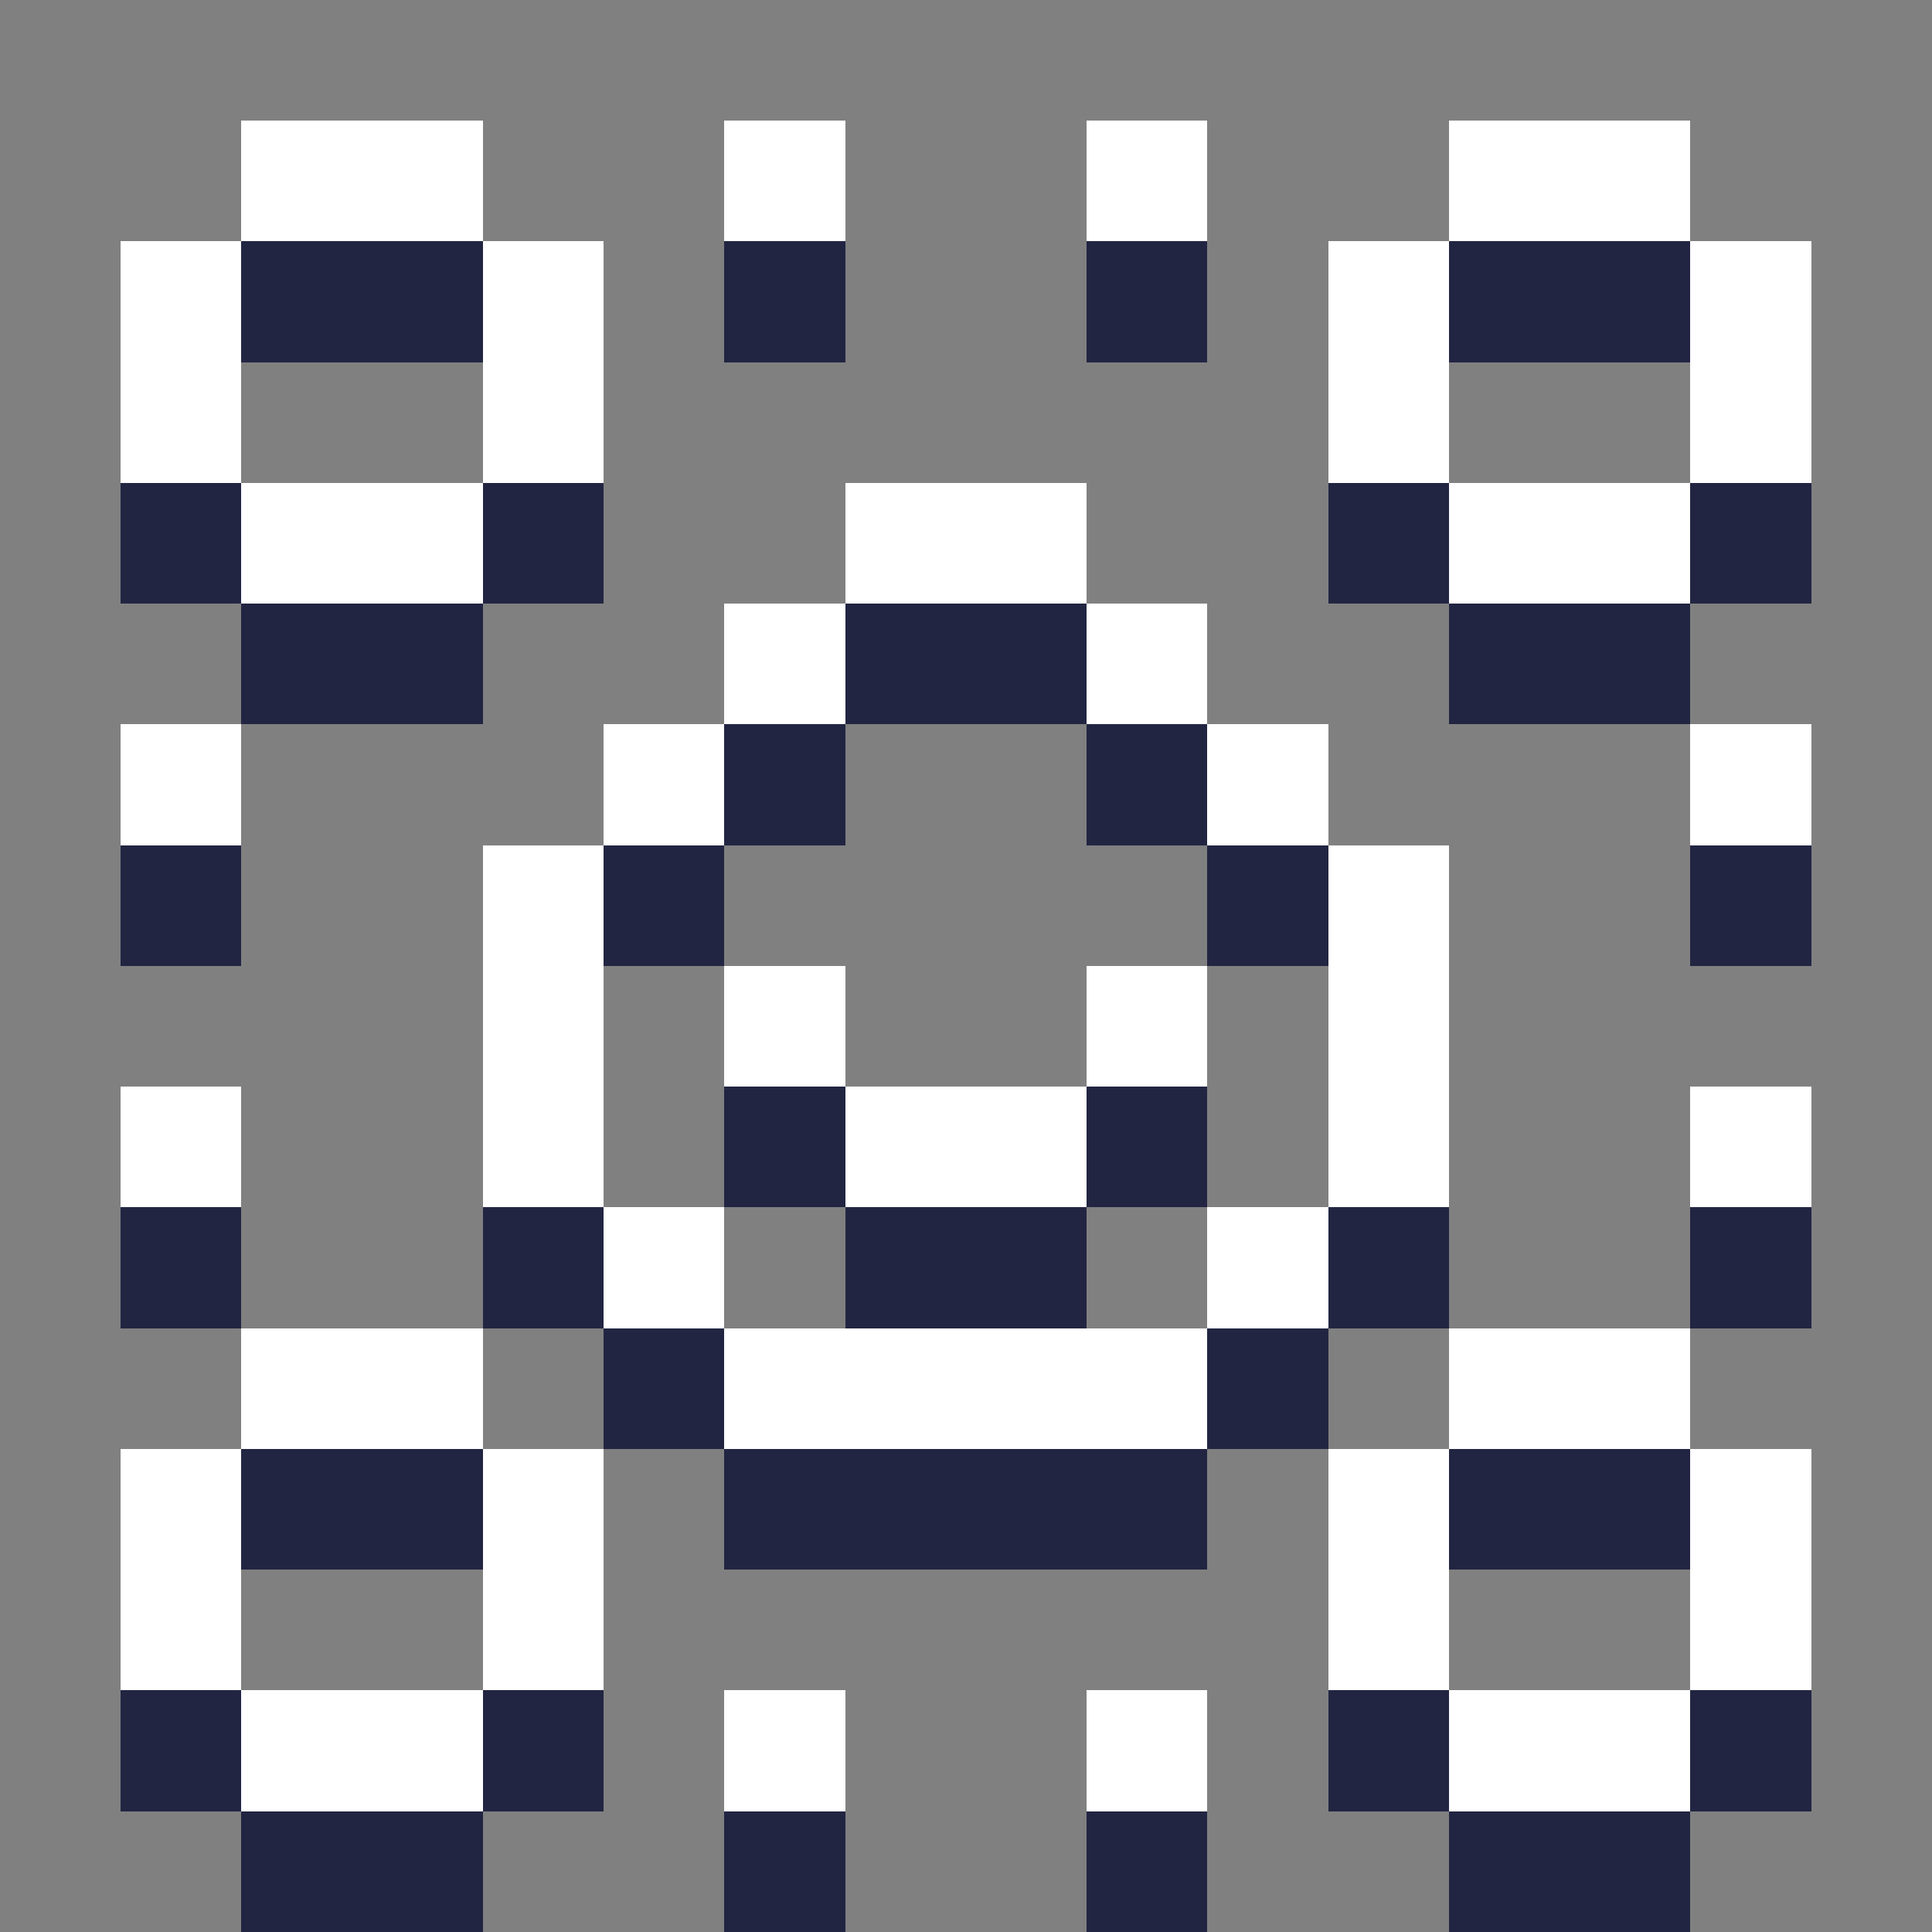 <svg xmlns="http://www.w3.org/2000/svg" shape-rendering="crispEdges" viewBox="0 -0.5 16 16"><rect x="0" y="-0.5" width="16" height="16" fill="#808080" stroke="none"/><path stroke="#fff" d="M2 1h2m2 0h1m2 0h1m2 0h2M1 2h1m2 0h1m6 0h1m2 0h1M1 3h1m2 0h1m6 0h1m2 0h1M2 4h2m3 0h2m3 0h2M6 5h1m2 0h1M1 6h1m3 0h1m4 0h1m3 0h1M4 7h1m6 0h1M4 8h1m1 0h1m2 0h1m1 0h1M1 9h1m2 0h1m2 0h2m2 0h1m2 0h1M5 10h1m4 0h1m-9 1h2m2 0h4m2 0h2M1 12h1m2 0h1m6 0h1m2 0h1M1 13h1m2 0h1m6 0h1m2 0h1M2 14h2m2 0h1m2 0h1m2 0h2"/><path stroke="#222542" d="M2 2h2m2 0h1m2 0h1m2 0h2M1 4h1m2 0h1m6 0h1m2 0h1M2 5h2m3 0h2m3 0h2M6 6h1m2 0h1M1 7h1m3 0h1m4 0h1m3 0h1M6 9h1m2 0h1m-9 1h1m2 0h1m2 0h2m2 0h1m2 0h1M5 11h1m4 0h1m-9 1h2m2 0h4m2 0h2M1 14h1m2 0h1m6 0h1m2 0h1M2 15h2m2 0h1m2 0h1m2 0h2"/></svg>